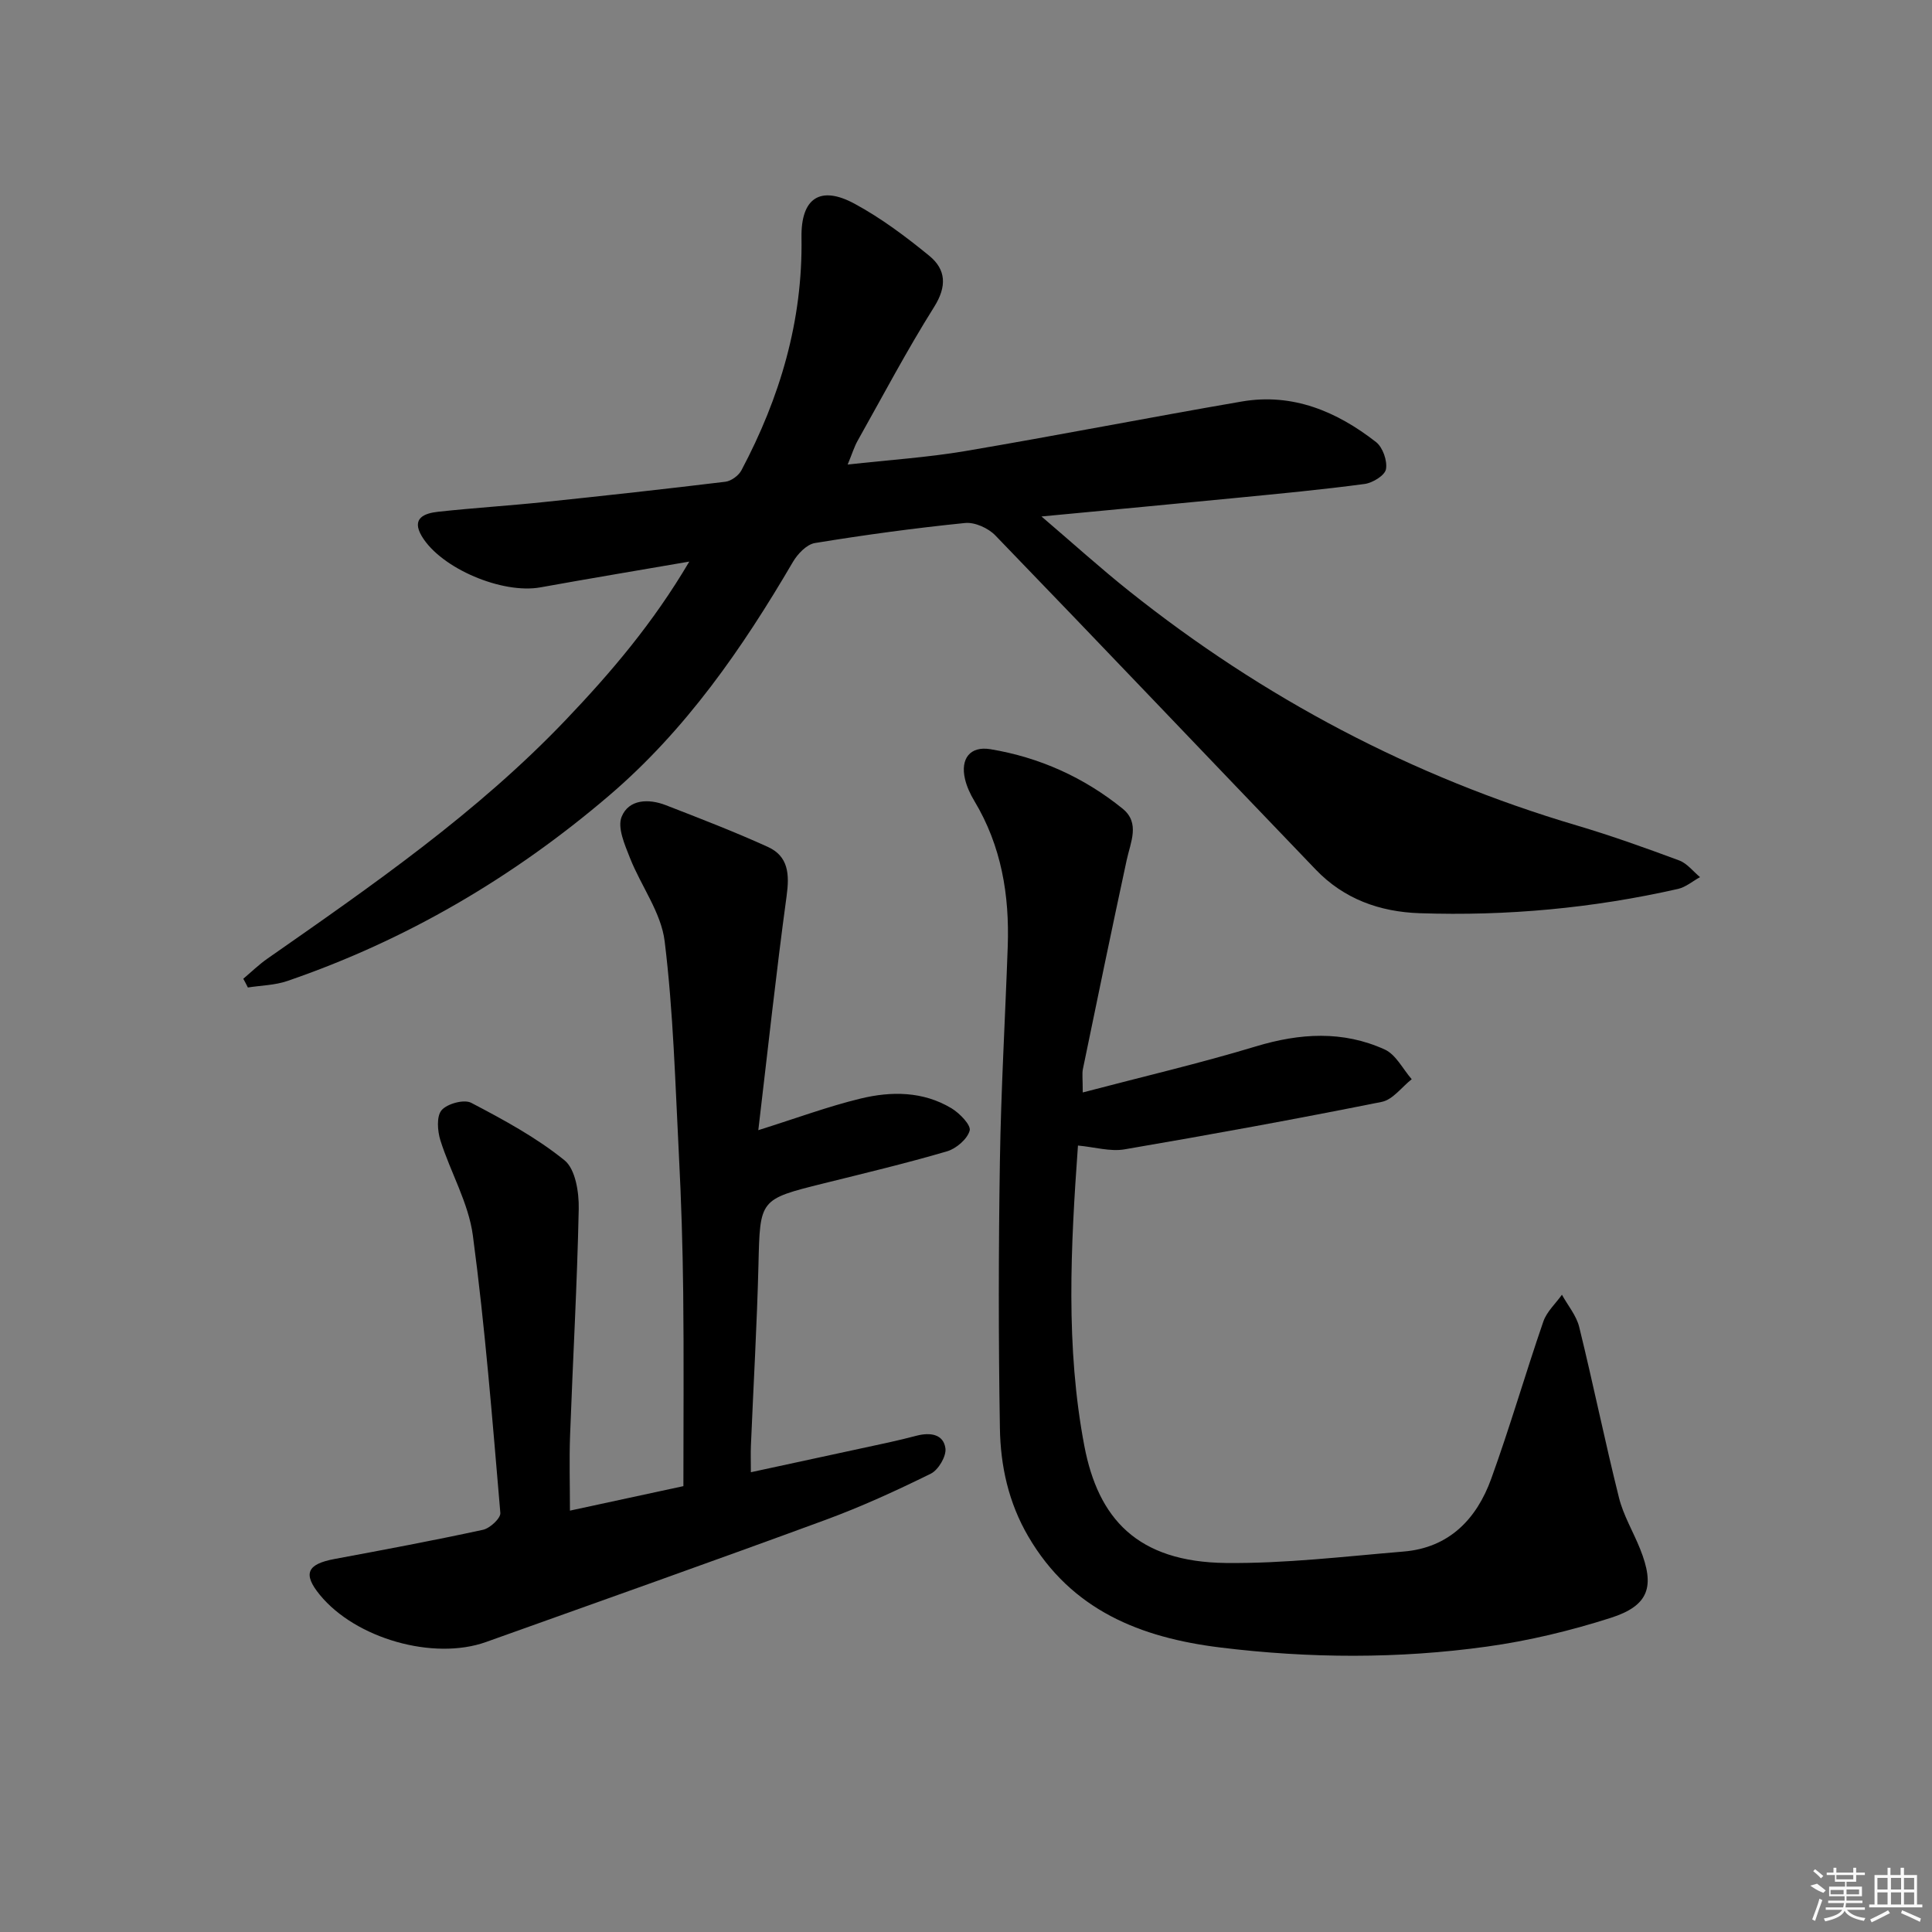 <svg enable-background="new 0 0 400 400" viewBox="0 0 400 400" xmlns="http://www.w3.org/2000/svg"><rect x="0" y="0" width="400" height="400" fill="#808080" stroke="none"/><path d="m50.37 202.64c1.65-1.39 3.2-2.91 4.96-4.14 21.71-15.16 43.49-30.22 61.87-49.52 9.28-9.74 17.98-19.92 25.51-32.71-11.02 1.9-20.94 3.55-30.84 5.34-7.84 1.41-20.51-3.88-24.53-10.57-2.26-3.78.56-4.78 3.4-5.09 7.26-.79 14.56-1.24 21.83-2 12.55-1.31 25.09-2.69 37.62-4.21 1.2-.15 2.73-1.27 3.31-2.36 7.99-15.06 12.72-30.96 12.44-48.19-.13-8.16 3.85-10.88 11.01-7 5.5 2.98 10.61 6.81 15.46 10.78 3.46 2.84 3.67 6.32.99 10.58-5.65 8.99-10.62 18.42-15.83 27.69-.71 1.26-1.13 2.67-2.07 4.94 8.61-.96 16.51-1.47 24.28-2.78 19.13-3.24 38.18-6.98 57.31-10.27 10.54-1.81 19.69 2.06 27.81 8.4 1.39 1.09 2.36 3.87 2.05 5.61-.22 1.28-2.75 2.84-4.42 3.06-8.72 1.17-17.48 1.99-26.23 2.85-13.18 1.29-26.38 2.52-40.67 3.88 6.48 5.53 12.19 10.7 18.19 15.48 27.75 22.11 58.56 38.4 92.63 48.49 7.16 2.12 14.22 4.65 21.22 7.25 1.63.61 2.88 2.27 4.3 3.45-1.51.83-2.94 2.07-4.55 2.44-17.61 3.99-35.45 5.64-53.49 5.03-8.31-.28-15.69-2.96-21.5-9.01-22.14-23.05-44.15-46.23-66.36-69.21-1.46-1.51-4.24-2.77-6.25-2.57-10.4 1.05-20.78 2.46-31.1 4.15-1.71.28-3.58 2.25-4.56 3.92-10.48 17.91-22.19 34.83-38.12 48.42-19.8 16.9-41.9 29.88-66.57 38.34-2.57.88-5.43.91-8.15 1.34-.3-.61-.62-1.21-.95-1.81z"/><path d="m224.17 226.18c12.55-3.3 24.3-6.04 35.83-9.53 9.12-2.76 18.02-3.31 26.7.64 2.31 1.05 3.74 4.04 5.58 6.15-2.06 1.62-3.91 4.23-6.2 4.69-17.7 3.55-35.46 6.79-53.25 9.83-2.97.51-6.19-.47-9.65-.79-1.5 20.91-2.59 41.7 1.33 62.24 2.86 14.95 10.9 23.99 29.33 24.19 12.25.13 24.53-1.35 36.77-2.37 9.4-.78 15.1-6.71 18.12-15.04 3.9-10.75 7.07-21.76 10.8-32.58.71-2.05 2.54-3.71 3.85-5.55 1.22 2.22 3 4.31 3.58 6.69 2.89 11.74 5.3 23.6 8.23 35.33.91 3.66 2.95 7.04 4.37 10.59 3.13 7.81 1.86 11.76-6.1 14.3-8.33 2.66-16.95 4.74-25.61 5.94-18.33 2.55-36.77 2.45-55.17.19-16.53-2.03-30.87-7.7-39.8-23.02-4.08-6.99-5.74-14.58-5.86-22.39-.31-18.45-.29-36.9 0-55.35.23-14.79 1.1-29.57 1.62-44.36.38-10.65-1.31-20.84-6.91-30.15-.84-1.4-1.57-2.96-1.94-4.55-.98-4.21 1.06-6.85 5.24-6.17 10.17 1.68 19.4 5.84 27.4 12.32 3.65 2.96 1.64 6.92.84 10.63-3.11 14.41-6.09 28.85-9.07 43.29-.19.94-.03 1.95-.03 4.83z"/><path d="m118 312.76c7.92-1.71 15.64-3.37 23.49-5.07 0-13.57.11-26.86-.04-40.14-.11-9.48-.4-18.96-.89-28.43-.76-14.77-1.15-29.6-2.95-44.25-.73-5.95-4.9-11.44-7.19-17.26-1.07-2.72-2.63-6.25-1.72-8.5 1.47-3.65 5.59-3.79 9.14-2.41 7.09 2.75 14.19 5.49 21.11 8.63 4.31 1.95 4.52 5.7 3.91 10.17-2.17 15.91-3.89 31.89-5.86 48.49 7.96-2.5 14.46-4.92 21.16-6.54 6.38-1.55 12.95-1.53 18.84 2.01 1.69 1.02 4.07 3.48 3.76 4.62-.49 1.77-2.8 3.74-4.72 4.3-8.44 2.47-17.01 4.52-25.56 6.64-13.28 3.3-13.12 3.28-13.45 16.87-.31 12.46-1.04 24.91-1.56 37.37-.07 1.63-.01 3.26-.01 5.55 9.91-2.14 19.23-4.14 28.55-6.17 1.94-.42 3.87-.91 5.79-1.4 2.72-.7 5.53-.37 5.94 2.62.22 1.63-1.45 4.46-3.01 5.24-7.12 3.51-14.38 6.84-21.83 9.58-23.36 8.59-46.83 16.9-70.27 25.28-10.89 3.89-27.02-.72-34.41-9.76-3.56-4.35-2.67-6.37 3.05-7.43 10.26-1.91 20.52-3.83 30.72-6.04 1.45-.31 3.7-2.4 3.6-3.5-1.64-19.18-3.15-38.38-5.69-57.45-.9-6.73-4.63-13.06-6.72-19.68-.61-1.95-.83-4.99.25-6.25 1.17-1.35 4.66-2.3 6.14-1.52 6.7 3.51 13.47 7.17 19.31 11.9 2.26 1.83 3.01 6.63 2.94 10.05-.32 15.62-1.22 31.23-1.79 46.85-.19 5.05-.03 10.14-.03 15.63z"/><g fill="#fafafa"><path d="m374.8 390.4 1.4-.4c.7.5 1.3 1 1.8 1.4l-.5.5c-1.5-.6-2.1-1.1-2.7-1.5zm1 7.3-.6-.3c.5-1.4 1.1-2.8 1.5-4.3.2.1.4.2.6.3-.5 1.3-1 2.8-1.5 4.3zm-.4-10.3.4-.4c.4.3 1 .8 1.7 1.4l-.5.5c-.4-.5-1-1-1.6-1.5zm2.5.3h1.7v-1h.6v1h3.5v-1h.6v1h1.8v.5h-1.8v1.4h-2v1h3.2v2h-3.2v.9h3.3v.5h-3.4c0 .3-.1.6-.1.9h4v.5h-3.7c.7.9 1.9 1.5 3.8 1.7-.1.2-.2.4-.3.6-2.1-.4-3.5-1.1-4-2.1-.4 1-1.8 1.7-4 2.2-.1-.2-.2-.4-.3-.6 2.1-.4 3.4-1 3.8-1.8h-3.4v-.5h3.6c.1-.3.1-.6.2-.9h-3.3v-.5h3.4c0-.3 0-.6 0-.9h-3.2v-2h3.3v-1h-2.1v-1.4h-1.7v-.5zm1.1 3.5v1h2.7c0-.3 0-.4 0-.4 0-.1 0-.2 0-.2 0-.1 0-.2 0-.3h-2.7zm1.2-3v.9h3.5v-.9zm4.7 3h-2.6v.6.4h2.6z"/><path d="m393.6 386.7h.6v1.5h2.7v6.1h1.1v.6h-11v-.6h1.1v-6.1h2.7v-1.5h.6v1.5h2.1v-1.5zm-2.7 8.8.4.6c-1.2.6-2.5 1.3-3.8 1.9-.1-.2-.2-.4-.3-.6 1.2-.6 2.5-1.2 3.7-1.9zm-2.2-6.7v2.4h2.1v-2.4zm0 3v2.5h2.1v-2.5zm2.8-3v2.4h2.1v-2.4zm0 3v2.5h2.1v-2.5zm6 6.1c-1.4-.7-2.7-1.3-3.9-1.8l.2-.6c1.5.6 2.7 1.2 3.9 1.7zm-1.2-9.1h-2.1v2.4h2.1zm-2.1 3v2.5h2.1v-2.5z"/></g></svg>